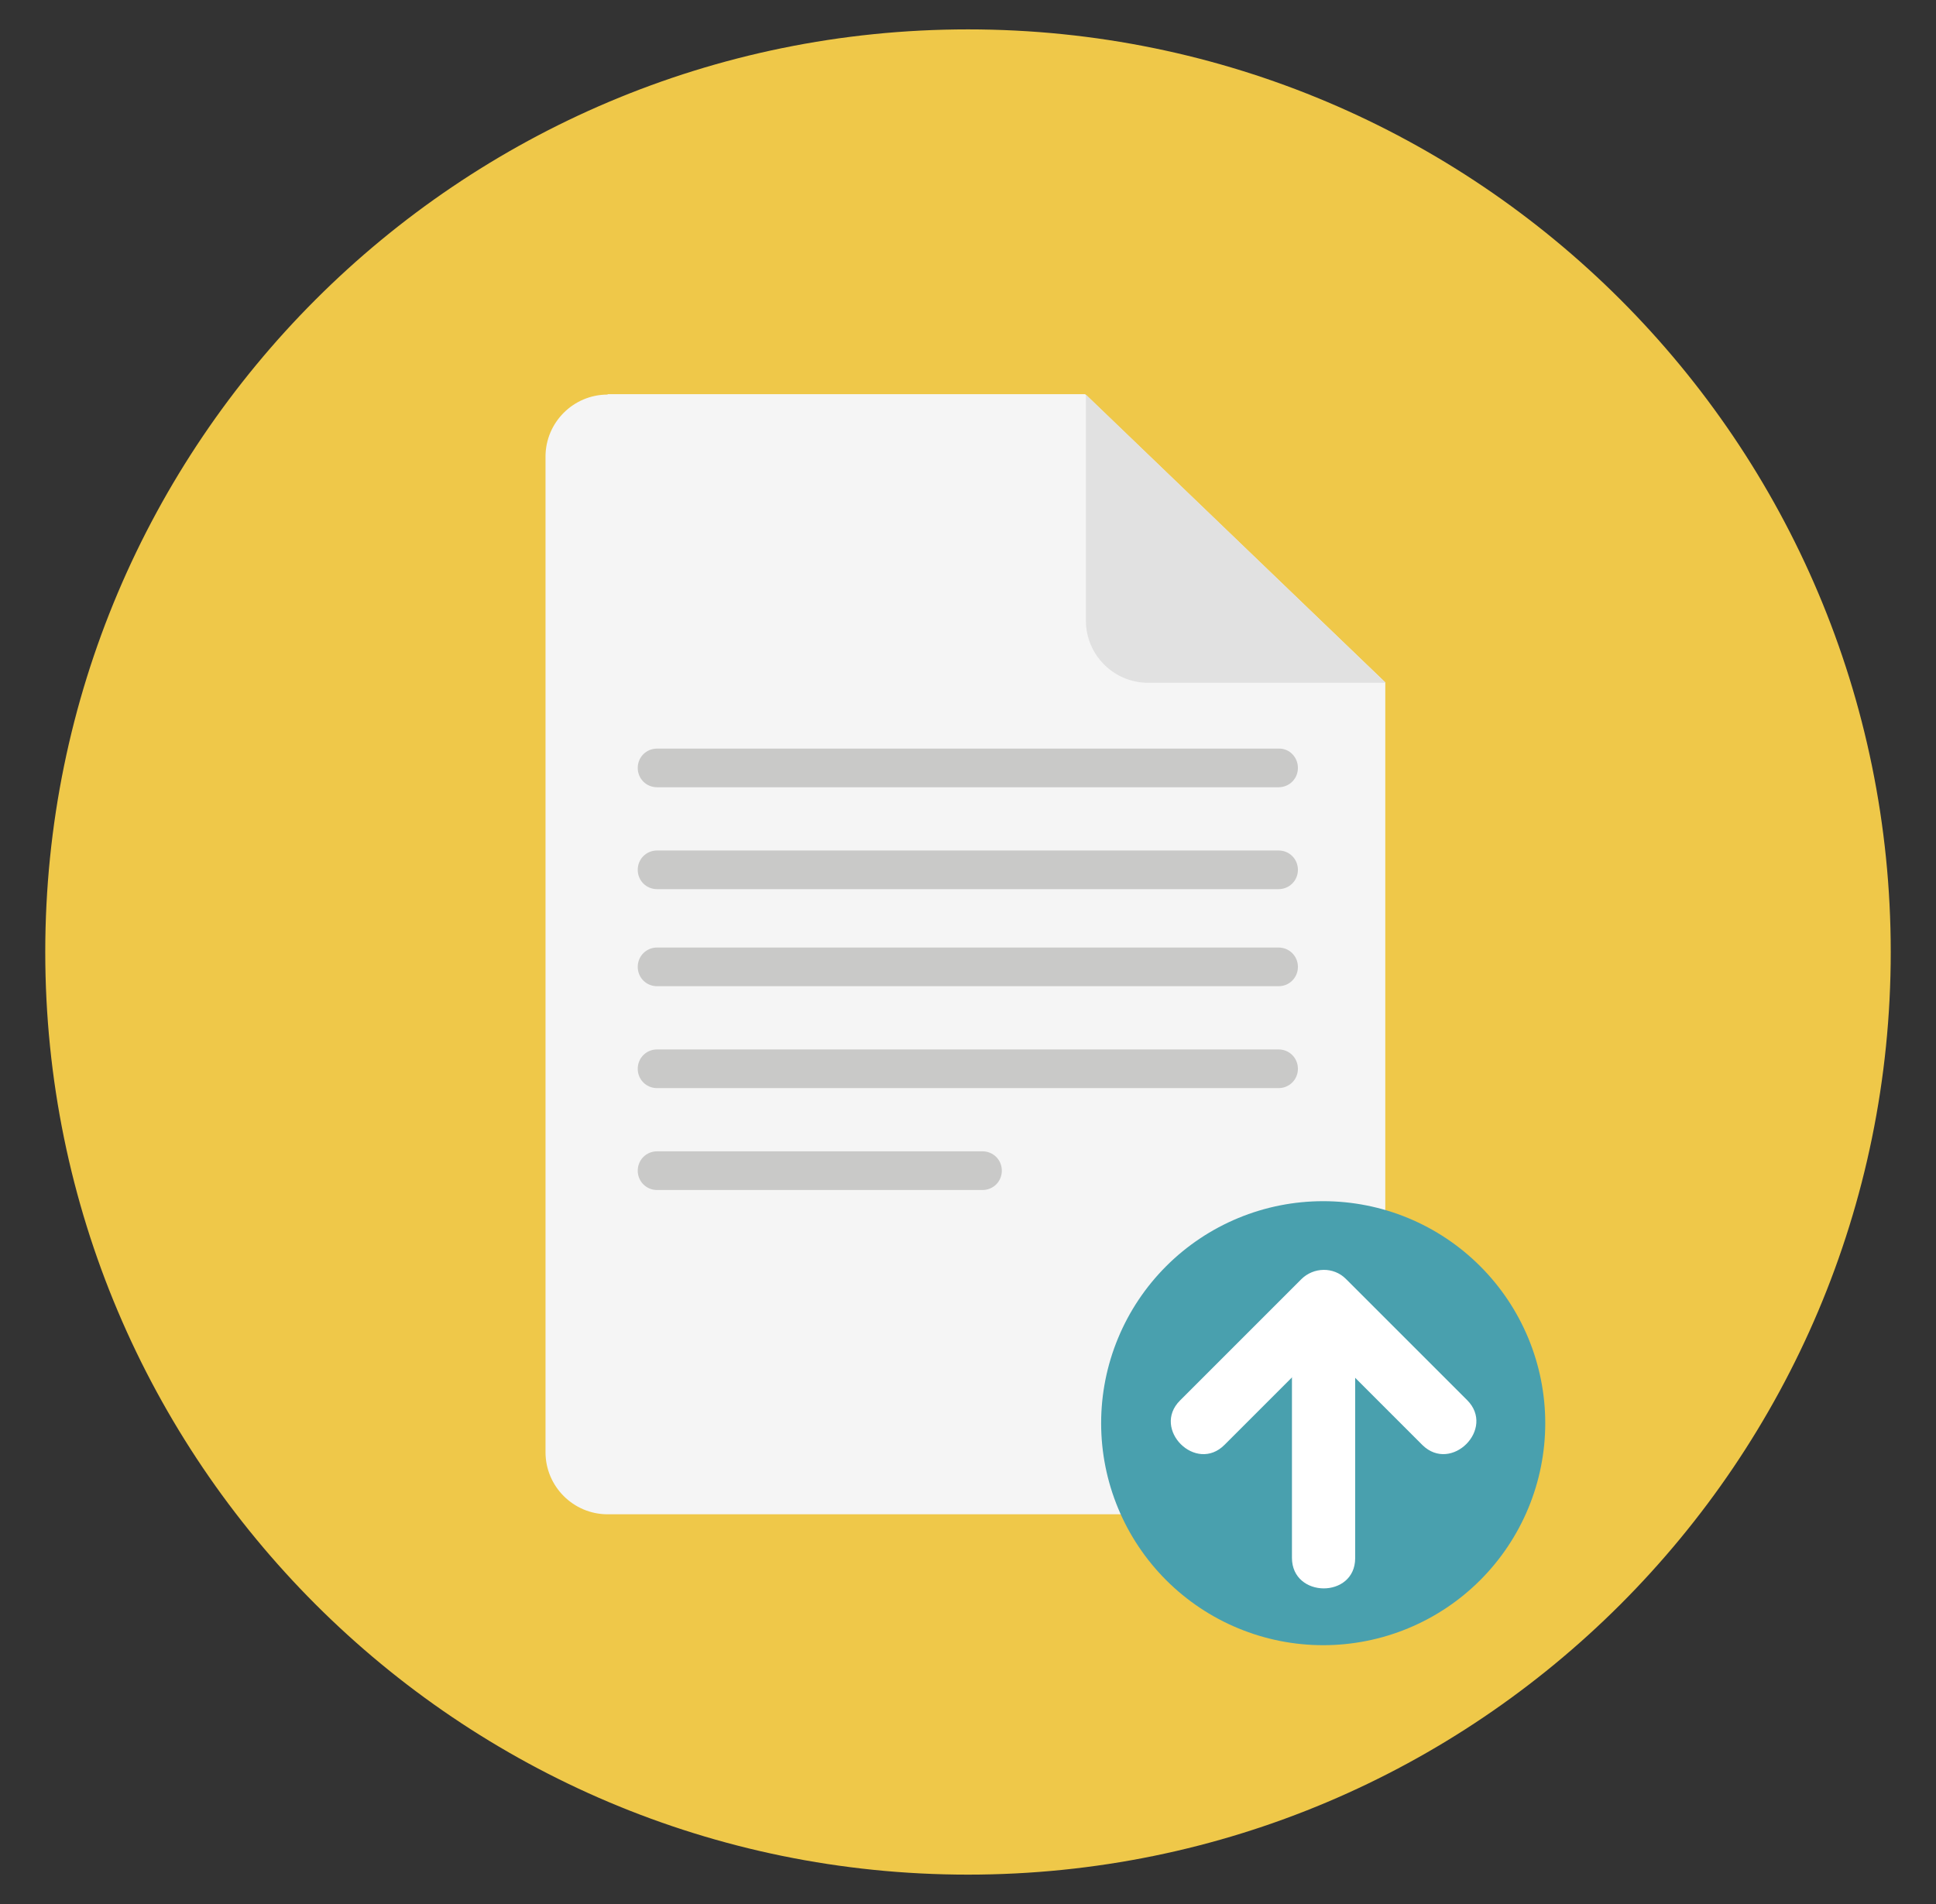 <svg width="61" height="60" viewBox="0 0 61 60" fill="none" xmlns="http://www.w3.org/2000/svg">
<rect x="0" y="0" width="61" height="60" fill="#333333" stroke="none"/>
<g style="mix-blend-mode:luminosity">
<path d="M1.426 30C1.426 13.945 14.445 0.926 30.5 0.926C46.555 0.926 59.574 13.945 59.574 30C59.574 46.055 46.555 59.074 30.5 59.074C14.445 59.074 1.426 46.055 1.426 30Z" fill="#EFC849"/>
<path d="M19.145 12.434C18.066 12.434 17.188 13.312 17.188 14.391V45.762C17.188 46.84 18.066 47.719 19.145 47.719H41.691C42.77 47.719 43.648 46.84 43.648 45.762V21.504L34.191 12.422H19.145V12.434Z" fill="#F5F5F5"/>
<path d="M43.66 21.516H36.172C35.094 21.516 34.215 20.637 34.215 19.559V12.434L43.66 21.516Z" fill="#E1E1E1"/>
<path d="M40.895 24.199C40.895 24.539 40.625 24.808 40.285 24.808H20.703C20.363 24.808 20.094 24.539 20.094 24.199C20.094 23.859 20.363 23.59 20.703 23.59H40.285C40.625 23.578 40.895 23.859 40.895 24.199ZM40.895 27.41C40.895 27.75 40.625 28.019 40.285 28.019H20.703C20.363 28.019 20.094 27.75 20.094 27.41C20.094 27.07 20.363 26.801 20.703 26.801H40.285C40.625 26.801 40.895 27.07 40.895 27.41ZM40.895 30.469C40.895 30.808 40.625 31.078 40.285 31.078H20.703C20.363 31.078 20.094 30.808 20.094 30.469C20.094 30.129 20.363 29.859 20.703 29.859H40.285C40.625 29.859 40.895 30.129 40.895 30.469ZM40.895 33.68C40.895 34.019 40.625 34.289 40.285 34.289H20.703C20.363 34.289 20.094 34.019 20.094 33.68C20.094 33.34 20.363 33.07 20.703 33.07H40.285C40.625 33.07 40.895 33.34 40.895 33.68ZM30.957 36.281H20.703C20.363 36.281 20.094 36.551 20.094 36.891C20.094 37.23 20.363 37.5 20.703 37.5H30.957C31.297 37.5 31.566 37.23 31.566 36.891C31.566 36.551 31.297 36.281 30.957 36.281Z" fill="#C9C9C8"/>
<path d="M41.691 37.852C40.773 37.852 39.863 38.032 39.014 38.384C38.165 38.736 37.394 39.251 36.744 39.901C36.095 40.55 35.579 41.322 35.228 42.17C34.876 43.019 34.695 43.929 34.695 44.848C34.695 45.766 34.876 46.676 35.228 47.525C35.579 48.374 36.095 49.145 36.744 49.795C37.394 50.444 38.165 50.96 39.014 51.311C39.863 51.663 40.773 51.844 41.691 51.844C42.61 51.844 43.52 51.663 44.369 51.311C45.218 50.96 45.989 50.444 46.638 49.795C47.288 49.145 47.803 48.374 48.155 47.525C48.507 46.676 48.688 45.766 48.688 44.848C48.688 43.929 48.507 43.019 48.155 42.17C47.803 41.322 47.288 40.55 46.638 39.901C45.989 39.251 45.218 38.736 44.369 38.384C43.52 38.032 42.61 37.852 41.691 37.852Z" fill="#49A0AE"/>
<path d="M46.227 44.121C44.949 42.844 43.672 41.566 42.406 40.301C42.02 39.914 41.387 39.926 41 40.313C39.723 41.59 38.445 42.867 37.18 44.133C36.277 45.035 37.684 46.441 38.586 45.527C39.863 44.25 41.141 42.973 42.406 41.707C41.938 41.707 41.469 41.707 41 41.719C42.277 42.996 43.555 44.273 44.82 45.539C45.734 46.43 47.129 45.023 46.227 44.121ZM41.703 41.203V49.102V41.203Z" fill="white"/>
<path d="M40.707 41.203C40.707 44.215 40.707 46.078 40.707 49.09C40.707 50.367 42.699 50.379 42.699 49.102C42.699 46.09 42.699 44.227 42.699 41.203C42.688 39.926 40.707 39.914 40.707 41.203Z" fill="white"/>
</g>
</svg>
